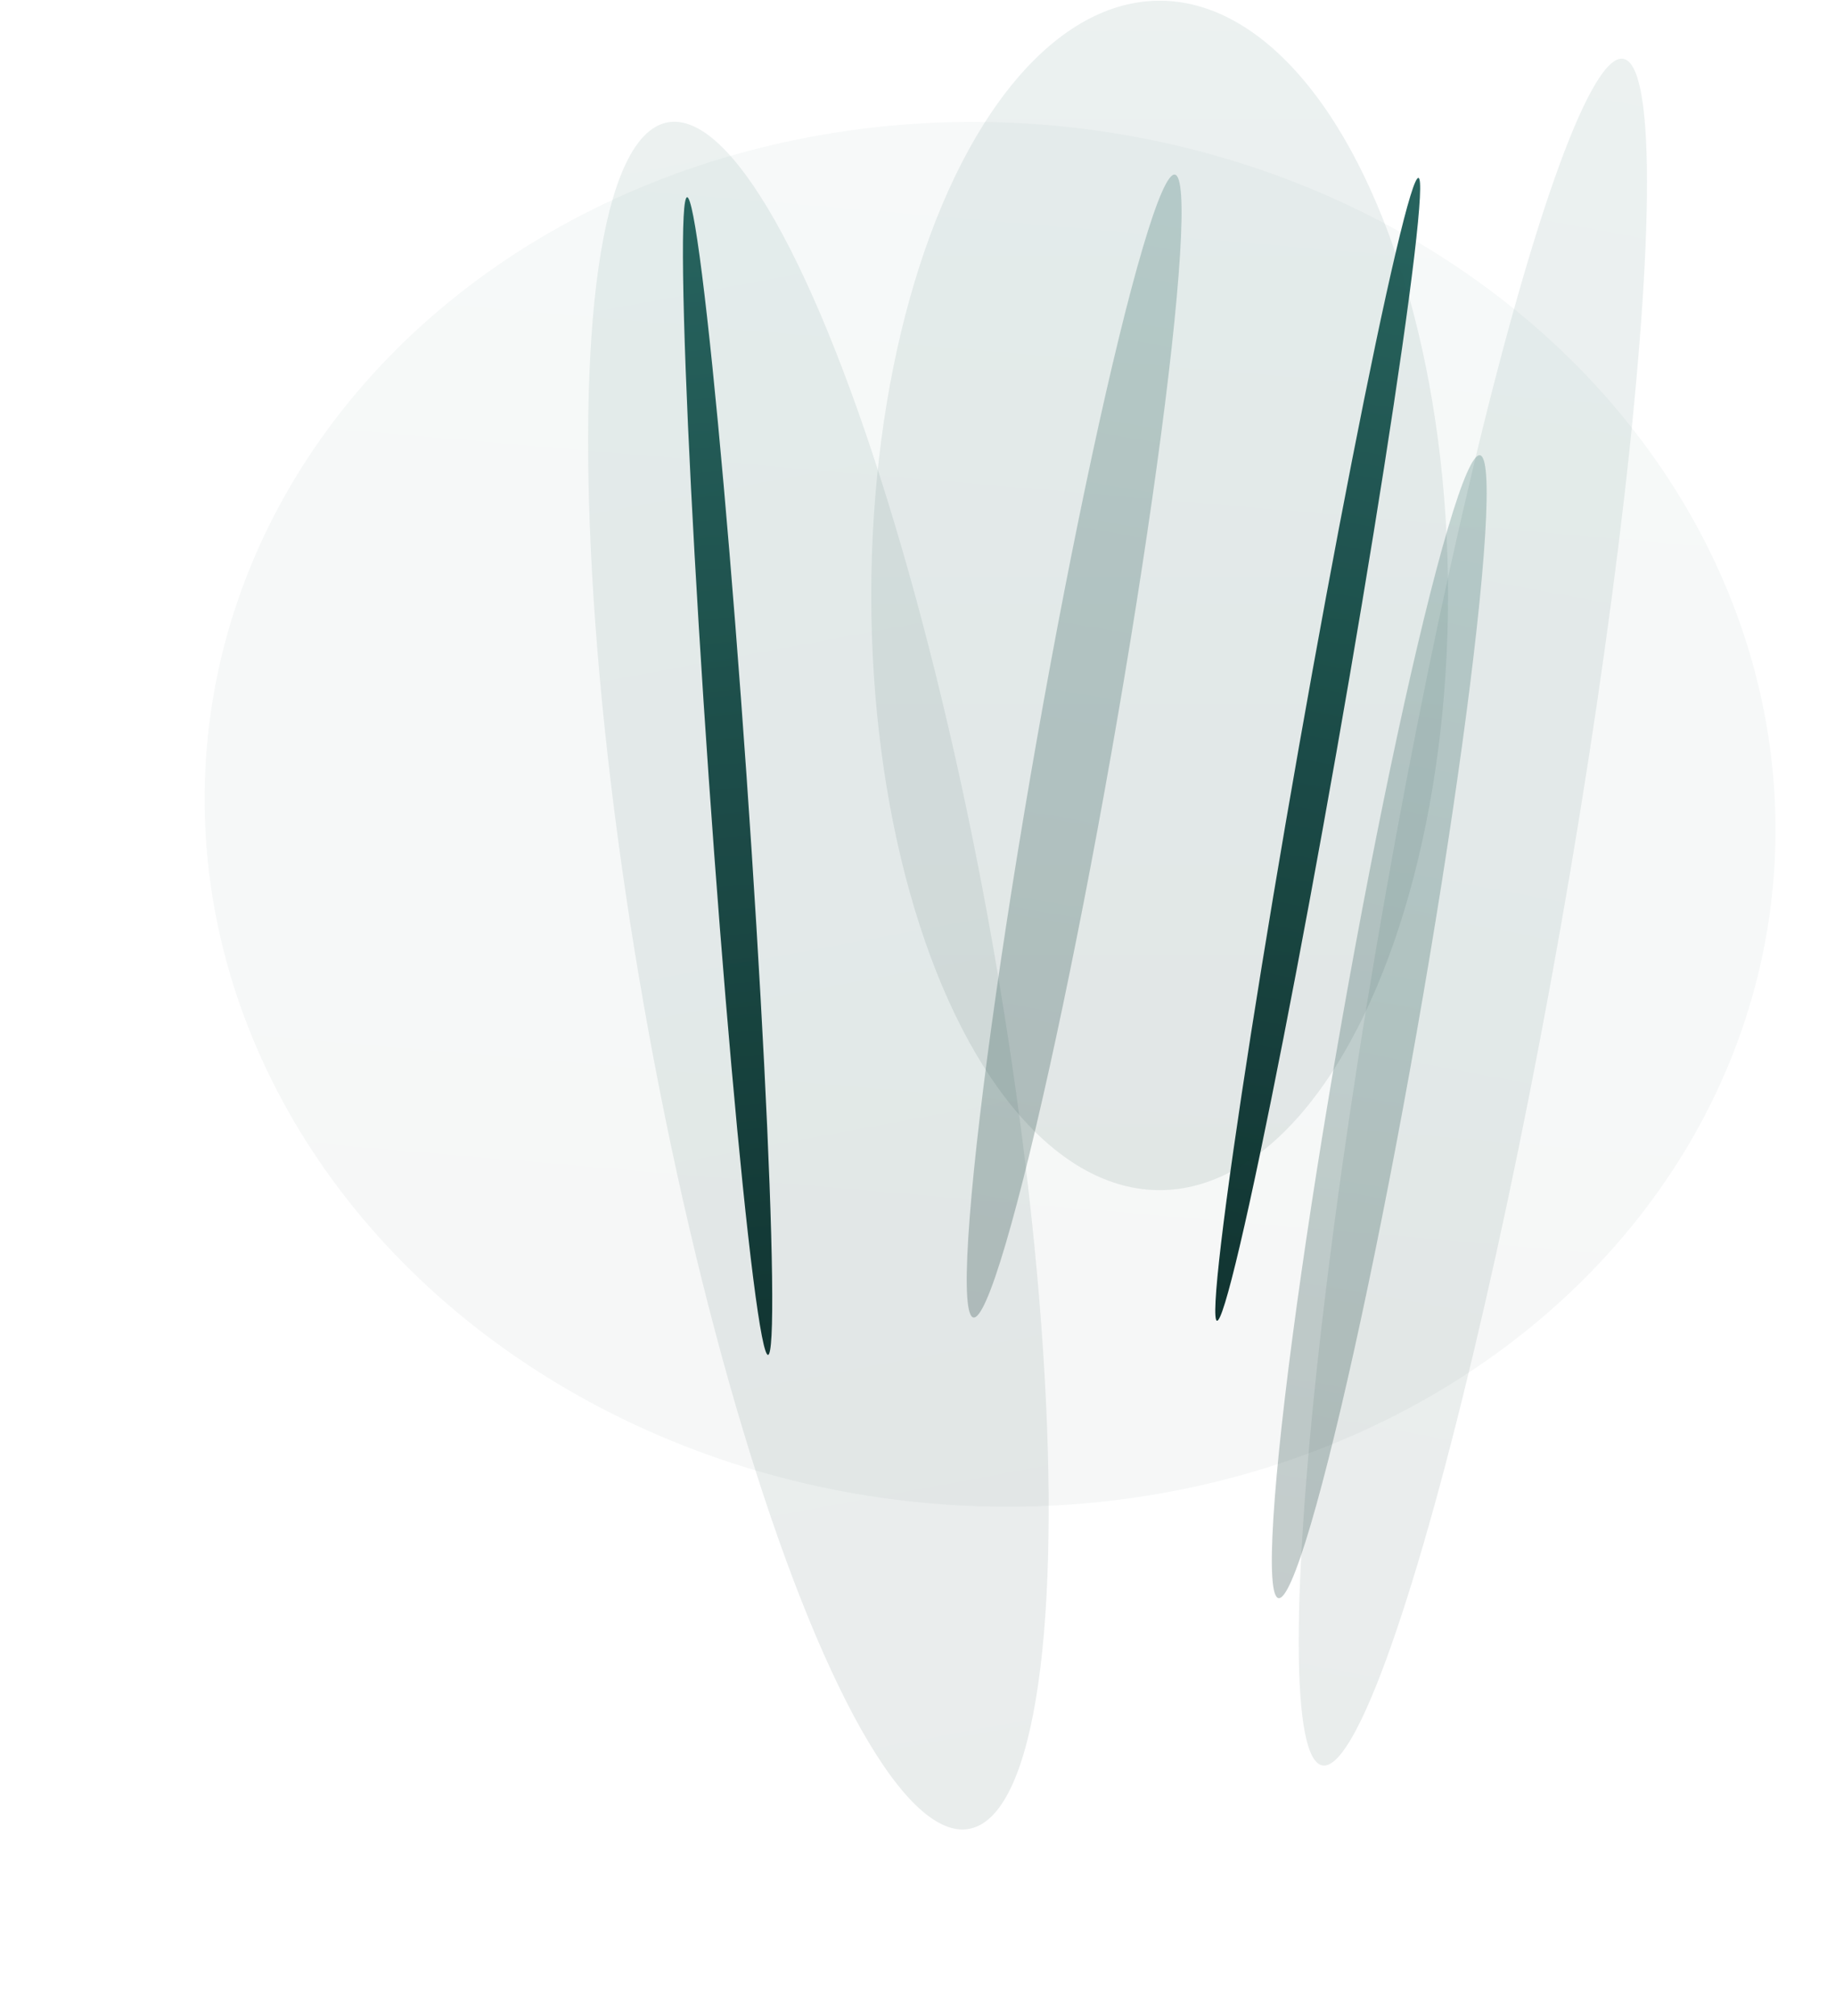 <?xml version="1.0" encoding="UTF-8"?>
<svg width="824px" height="905px" viewBox="0 0 824 905" version="1.1" xmlns="http://www.w3.org/2000/svg" xmlns:xlink="http://www.w3.org/1999/xlink">
    <title>header-glares</title>
    <defs>
        <linearGradient x1="50%" y1="0%" x2="50%" y2="100%" id="linearGradient-1">
            <stop stop-color="#27645F" offset="0%"></stop>
            <stop stop-color="#113431" offset="100%"></stop>
        </linearGradient>
        <filter x="-8.5%" y="-9.7%" width="117.0%" height="119.3%" filterUnits="objectBoundingBox" id="filter-2">
            <feGaussianBlur stdDeviation="20" in="SourceGraphic"></feGaussianBlur>
        </filter>
        <linearGradient x1="50%" y1="0%" x2="50%" y2="100%" id="linearGradient-3">
            <stop stop-color="#27645F" offset="0%"></stop>
            <stop stop-color="#113431" offset="100%"></stop>
        </linearGradient>
        <filter x="-75.0%" y="-7.7%" width="250.0%" height="115.4%" filterUnits="objectBoundingBox" id="filter-4">
            <feGaussianBlur stdDeviation="20" in="SourceGraphic"></feGaussianBlur>
        </filter>
        <linearGradient x1="50%" y1="0%" x2="50%" y2="100%" id="linearGradient-5">
            <stop stop-color="#27645F" offset="0%"></stop>
            <stop stop-color="#113431" offset="100%"></stop>
        </linearGradient>
        <filter x="-176.5%" y="-11.5%" width="452.9%" height="123.0%" filterUnits="objectBoundingBox" id="filter-6">
            <feGaussianBlur stdDeviation="20" in="SourceGraphic"></feGaussianBlur>
        </filter>
        <filter x="-176.5%" y="-11.5%" width="452.9%" height="123.0%" filterUnits="objectBoundingBox" id="filter-7">
            <feGaussianBlur stdDeviation="20" in="SourceGraphic"></feGaussianBlur>
        </filter>
        <linearGradient x1="50%" y1="0%" x2="50%" y2="100%" id="linearGradient-8">
            <stop stop-color="#27645F" offset="0%"></stop>
            <stop stop-color="#113431" offset="100%"></stop>
        </linearGradient>
        <filter x="-176.5%" y="-5.8%" width="452.9%" height="111.5%" filterUnits="objectBoundingBox" id="filter-9">
            <feGaussianBlur stdDeviation="10" in="SourceGraphic"></feGaussianBlur>
        </filter>
        <filter x="-176.5%" y="-5.8%" width="452.9%" height="111.5%" filterUnits="objectBoundingBox" id="filter-10">
            <feGaussianBlur stdDeviation="10" in="SourceGraphic"></feGaussianBlur>
        </filter>
        <linearGradient x1="50%" y1="0%" x2="50%" y2="100%" id="linearGradient-11">
            <stop stop-color="#27645F" offset="0%"></stop>
            <stop stop-color="#113431" offset="100%"></stop>
        </linearGradient>
        <filter x="-37.7%" y="-7.7%" width="175.5%" height="115.4%" filterUnits="objectBoundingBox" id="filter-12">
            <feGaussianBlur stdDeviation="20" in="SourceGraphic"></feGaussianBlur>
        </filter>
        <linearGradient x1="50%" y1="0%" x2="50%" y2="100%" id="linearGradient-13">
            <stop stop-color="#27645F" offset="0%"></stop>
            <stop stop-color="#113431" offset="100%"></stop>
        </linearGradient>
        <filter x="-23.2%" y="-11.2%" width="146.3%" height="122.5%" filterUnits="objectBoundingBox" id="filter-14">
            <feGaussianBlur stdDeviation="20" in="SourceGraphic"></feGaussianBlur>
        </filter>
    </defs>
    <g id="ICO" stroke="none" stroke-width="1" fill="none" fill-rule="evenodd">
        <g id="Desktop-Home-Default-Dark" transform="translate(-741, 135)">
            <g id="section-nav" transform="translate(0, -134.682)">
                <g id="header-glares" transform="translate(806.87, 0)">
                    <ellipse id="Oval" fill="url(#linearGradient-1)" opacity="0.2" filter="url(#filter-2)" transform="translate(378.719, 365.277) rotate(5) translate(-378.719, -365.277)" cx="378.719" cy="365.277" rx="353" ry="310.5"></ellipse>
                    <ellipse id="Oval" fill="url(#linearGradient-3)" opacity="0.3" filter="url(#filter-4)" transform="translate(595.512, 409.173) rotate(10) translate(-595.512, -409.173)" cx="595.512" cy="409.173" rx="40" ry="389"></ellipse>
                    <ellipse id="Oval" fill="url(#linearGradient-5)" opacity="0.5" filter="url(#filter-6)" transform="translate(416.476, 334.619) rotate(10) translate(-416.476, -334.619)" cx="416.476" cy="334.619" rx="17" ry="260.5"></ellipse>
                    <ellipse id="Oval" fill="url(#linearGradient-5)" opacity="0.5" filter="url(#filter-7)" transform="translate(553.476, 460.619) rotate(10) translate(-553.476, -460.619)" cx="553.476" cy="460.619" rx="17" ry="260.5"></ellipse>
                    <ellipse id="Oval" fill="url(#linearGradient-8)" filter="url(#filter-9)" transform="translate(525.847, 336.095) rotate(10) translate(-525.847, -336.095)" cx="525.847" cy="336.095" rx="8.5" ry="260.5"></ellipse>
                    <ellipse id="Oval" fill="url(#linearGradient-8)" filter="url(#filter-10)" transform="translate(260.847, 348.095) rotate(-4) translate(-260.847, -348.095)" cx="260.847" cy="348.095" rx="8.5" ry="260.5"></ellipse>
                    <ellipse id="Oval" fill="url(#linearGradient-11)" opacity="0.3" filter="url(#filter-12)" transform="translate(301.63, 437.682) rotate(-10) translate(-301.63, -437.682)" cx="301.63" cy="437.682" rx="79.5" ry="389"></ellipse>
                    <ellipse id="Oval" fill="url(#linearGradient-13)" opacity="0.3" filter="url(#filter-14)" cx="454.87" cy="267" rx="129.5" ry="267"></ellipse>
                </g>
            </g>
        </g>
    </g>
</svg>